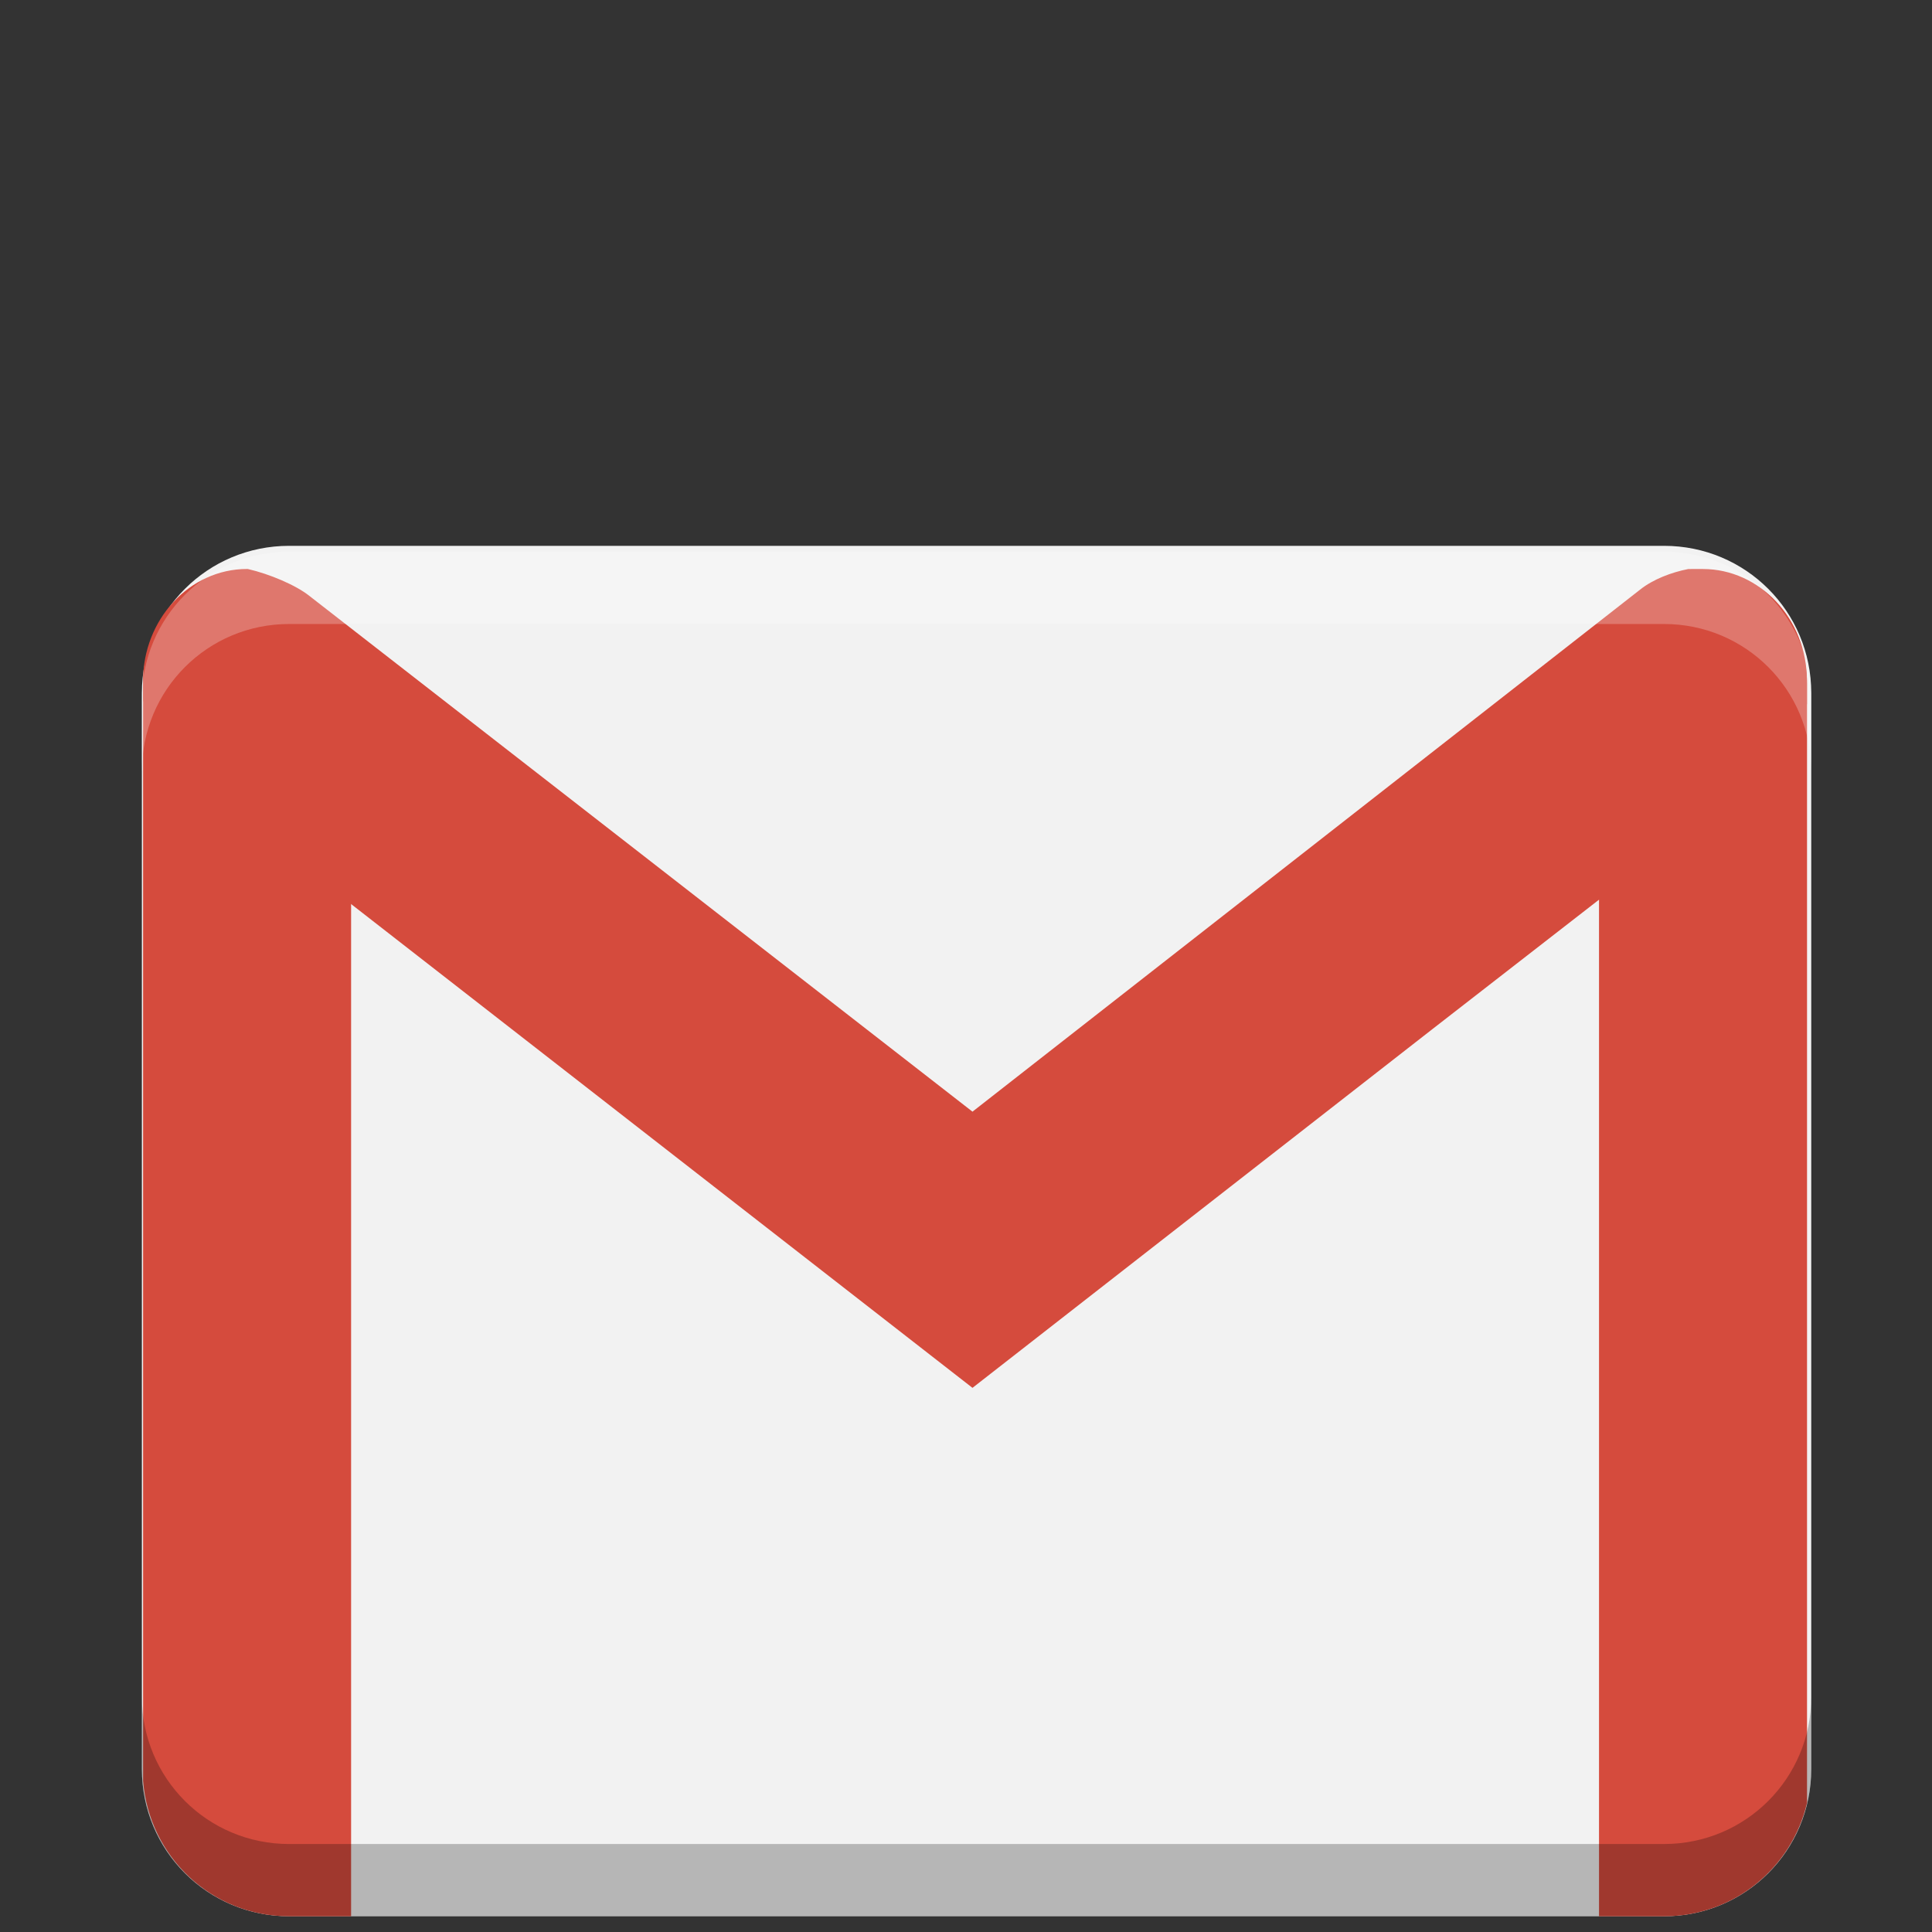 <?xml version="1.0" encoding="UTF-8" standalone="no"?>
<svg
   xmlns:dc="http://purl.org/dc/elements/1.1/"
   xmlns:cc="http://creativecommons.org/ns#"
   xmlns:rdf="http://www.w3.org/1999/02/22-rdf-syntax-ns#"
   xmlns:svg="http://www.w3.org/2000/svg"
   xmlns="http://www.w3.org/2000/svg"
   xmlns:sodipodi="http://sodipodi.sourceforge.net/DTD/sodipodi-0.dtd"
   xmlns:inkscape="http://www.inkscape.org/namespaces/inkscape"
   width="48"
   version="1.1"
   preserveAspectRatio="xMidYMid"
   height="48"
   viewBox="0 0 48 48"
   id="svg14"
   sodipodi:docname="gmail.svg"
   inkscape:version="0.92.2 2405546, 2018-03-11">
  <rect x="0" y="0" width="48" height="48" fill="#333333" stroke="none"/>
  <defs
     id="defs18" />
  <sodipodi:namedview
     pagecolor="#ffffff"
     bordercolor="#666666"
     borderopacity="1"
     objecttolerance="10"
     gridtolerance="10"
     guidetolerance="10"
     inkscape:pageopacity="0"
     inkscape:pageshadow="2"
     inkscape:window-width="1920"
     inkscape:window-height="1013"
     id="namedview16"
     showgrid="false"
     inkscape:zoom="8.9160251"
     inkscape:cx="12.435391"
     inkscape:cy="16.479779"
     inkscape:window-x="0"
     inkscape:window-y="0"
     inkscape:window-maximized="1"
     inkscape:current-layer="svg14" />
  <path
     style="opacity:1;fill:#f2f2f2;fill-opacity:1;stroke:none;stroke-width:0.357;stroke-linecap:round;stroke-linejoin:round;stroke-miterlimit:4;stroke-dasharray:none;stroke-opacity:1;paint-order:stroke fill markers"
     d="M 7.184 13.561 C 5.157 13.561 3.525 15.19 3.525 17.217 L 3.525 43.951 C 3.525 45.978 5.157 47.609 7.184 47.609 L 41.342 47.609 C 43.368 47.609 45 45.978 45 43.951 L 45 17.217 C 45 15.19 43.368 13.561 41.342 13.561 L 7.184 13.561 z "
     id="rect859" />
  <path
     style="fill:#d54b3d;stroke-width:1.076"
     d="M 6.139 15.258 C 4.875 15.258 3.84 15.47 3.605 16.561 C 3.573 16.713 3.555 16.882 3.555 17.07 L 3.555 44.242 C 3.705 46.129 5.257 47.609 7.184 47.609 L 8.723 47.609 L 8.723 17.07 C 8.723 16.883 8.704 16.713 8.67 16.561 C 8.435 15.47 7.402 15.258 6.139 15.258 z "
     id="path823" />
  <path
     style="fill:#d54b3d;stroke-width:1.076"
     d="M 42.311 15.258 C 40.871 15.258 39.727 15.454 39.727 16.988 L 39.727 47.609 L 41.342 47.609 C 43.078 47.609 44.515 46.408 44.895 44.791 L 44.895 16.988 C 44.895 15.453 43.75 15.258 42.311 15.258 z "
     id="path825" />
  <path
     style="fill:#d54b3d;stroke-width:1.076"
     inkscape:connector-curvature="0"
     id="path827"
     d="m 6.138,14.136 c -1.44,0 -2.584,1.269 -2.584,2.777 v 0.472 c 0.096,0.399 0.227,0.784 0.412,1.102 0.179,0.309 0.413,0.587 0.698,0.814 l 19.497,15.18 11.427,-8.913 8.217,-6.384 c 0.551,-0.424 0.924,-1.037 1.088,-1.695 v -0.575 c 0,-1.547 -1.181,-2.777 -2.584,-2.777 H 41.947 c -0.424,0.082 -0.883,0.259 -1.199,0.512 L 24.161,27.619 7.689,14.807 C 7.357,14.54 6.697,14.26 6.155,14.136 h -0.016 z" />
  <path
     style="opacity:0.247;fill:#000000;fill-opacity:1;stroke:none;stroke-width:0.357;stroke-linecap:round;stroke-linejoin:round;stroke-miterlimit:4;stroke-dasharray:none;stroke-opacity:1;paint-order:stroke fill markers"
     d="M 3.525 42.156 L 3.525 43.951 C 3.525 45.978 5.157 47.609 7.184 47.609 L 41.342 47.609 C 43.368 47.609 45 45.978 45 43.951 L 45 42.156 C 45 44.183 43.368 45.814 41.342 45.814 L 7.184 45.814 C 5.157 45.814 3.525 44.183 3.525 42.156 z "
     id="path838" />
  <path
     id="path843"
     d="m 3.525,19.161 v -1.795 c 0,-2.026 1.632,-3.658 3.658,-3.658 H 41.342 C 43.368,13.708 45,15.339 45,17.366 v 1.795 C 45,17.134 43.368,15.503 41.342,15.503 H 7.184 c -2.026,0 -3.658,1.632 -3.658,3.658 z"
     style="opacity:0.247;fill:#ffffff;fill-opacity:1;stroke:none;stroke-width:0.357;stroke-linecap:round;stroke-linejoin:round;stroke-miterlimit:4;stroke-dasharray:none;stroke-opacity:1;paint-order:stroke fill markers"
     inkscape:connector-curvature="0" />
</svg>
